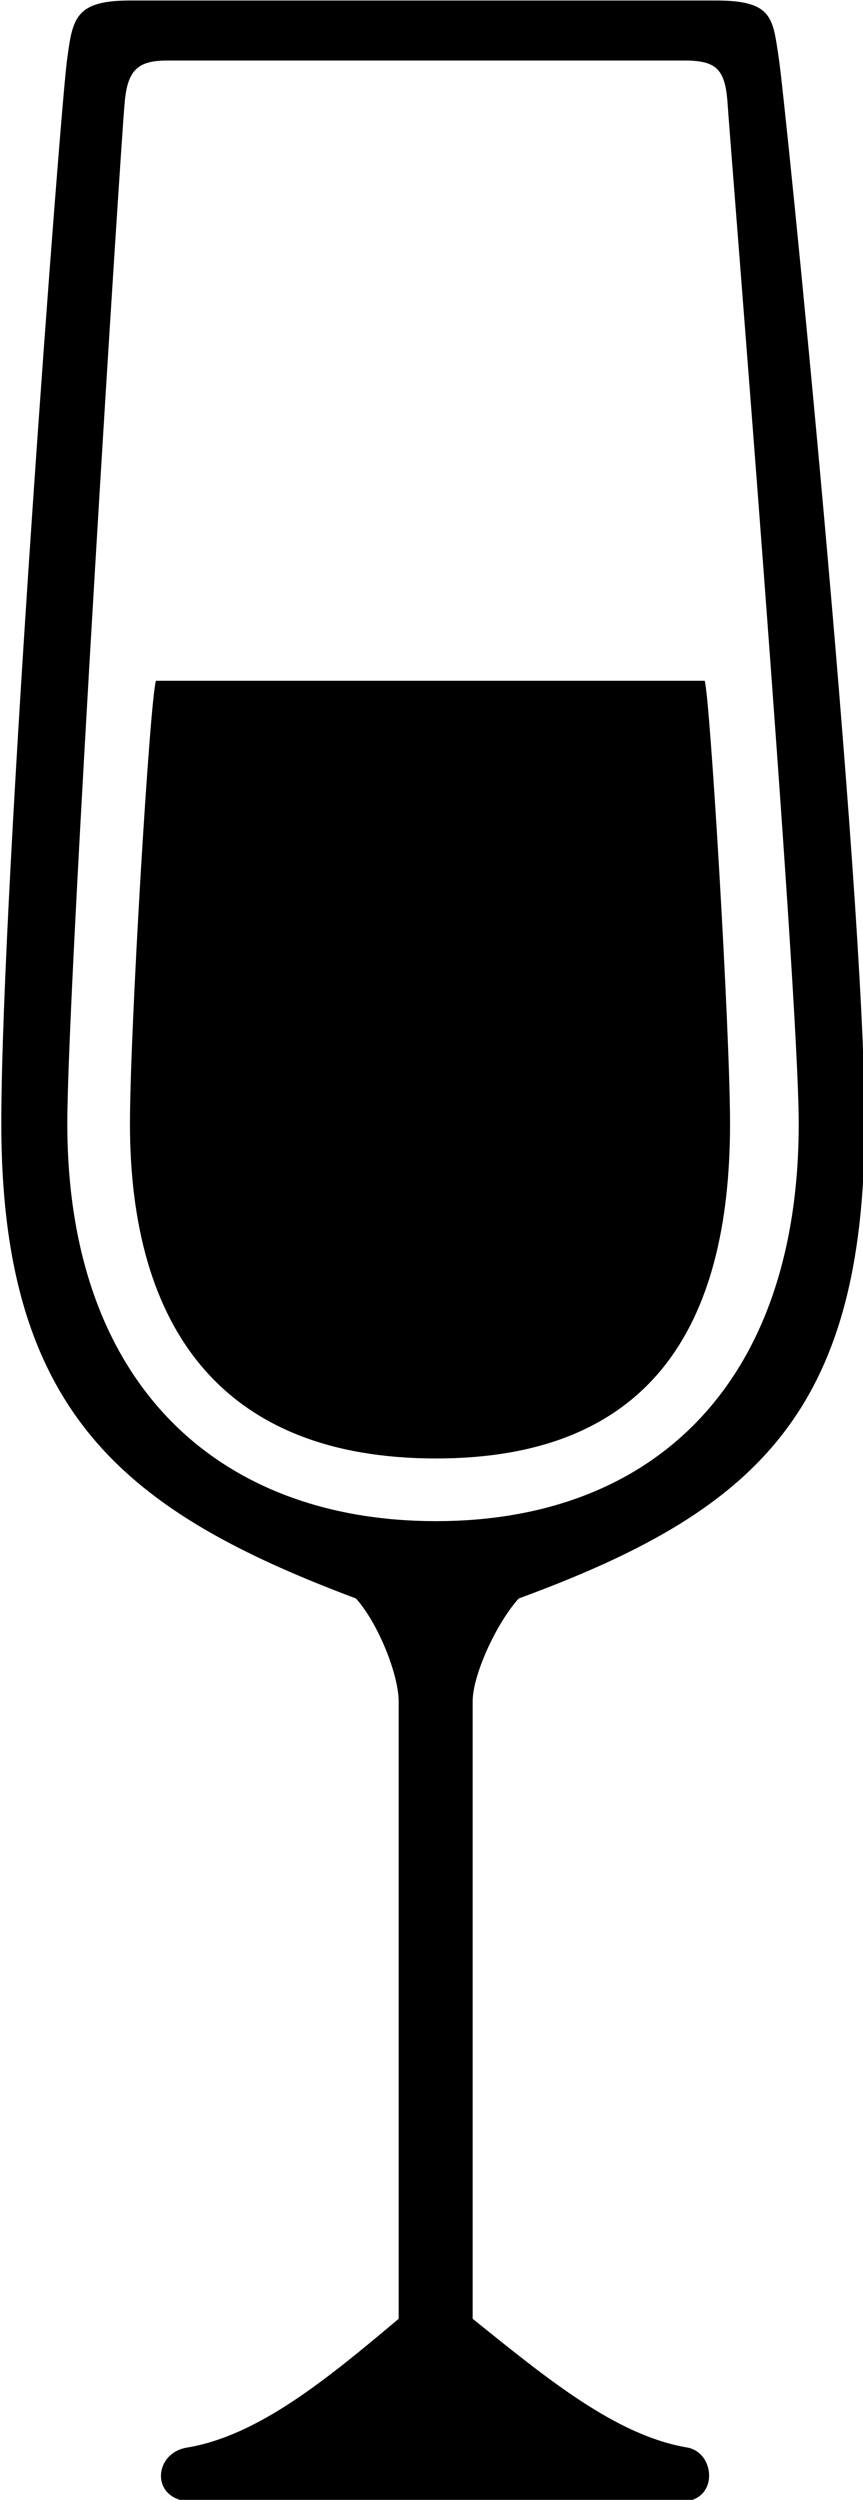 <?xml version="1.0" encoding="UTF-8"?>
<svg width="26.458mm" height="76.618mm" clip-rule="evenodd" fill-rule="evenodd" image-rendering="optimizeQuality" shape-rendering="geometricPrecision" text-rendering="geometricPrecision" version="1.1" viewBox="0 0 2645.8 7661.8" xml:space="preserve" xmlns="http://www.w3.org/2000/svg">
 <defs>
  <style type="text/css">
   <![CDATA[
    .fil0 {fill:black;fill-rule:nonzero}
   ]]>
  </style>
 </defs>
 <g transform="matrix(.963 0 0 .963 -9105.1 -3188.4)">
  
  <path class="fil0" d="m10843 7952.7c681.43 0 936.1-418.18 936.1-1065.6 0-299.27-63.63-1354.3-80.63-1409.5h-1747c-19.1 55.21-82.81 1110.2-82.81 1409.5 0 647.43 290.85 1065.6 974.31 1065.6zm-1173.8-1065.6c0-435.18 171.94-3147.9 182.54-3247.7 8.5-108.23 44.53-135.83 135.83-135.83h1647.2c99.81 0 127.41 27.6 135.84 127.33 8.5 135.84 227.14 2821 227.14 3256.2 0 827.87-464.81 1265.1-1154.7 1265.1-683.46 0-1173.8-426.61-1173.8-1265.1zm2538.7 0c0-753.56-254.67-3275.3-273.78-3392-19.1-127.34-19.1-182.54-199.54-182.54h-1865.9c-171.93 0-182.54 55.2-199.46 182.54-19.11 116.73-210.15 2638.5-210.15 3392 0 927.6 401.19 1237.6 1129.2 1511.3 72.13 80.7 135.83 244.14 135.83 326.87v1965.6c-227.14 191.04-445.78 371.48-672.85 409.69-110.41 16.99-118.91 171.93 16.92 171.93h1555.9c118.91 0 110.41-154.94 19.1-171.93-227.14-38.21-445.78-218.65-683.46-409.69v-1965.6c0-82.73 74.24-246.17 146.44-326.87 745.06-273.78 1101.6-583.73 1101.6-1511.3z"/>
 </g>
</svg>
